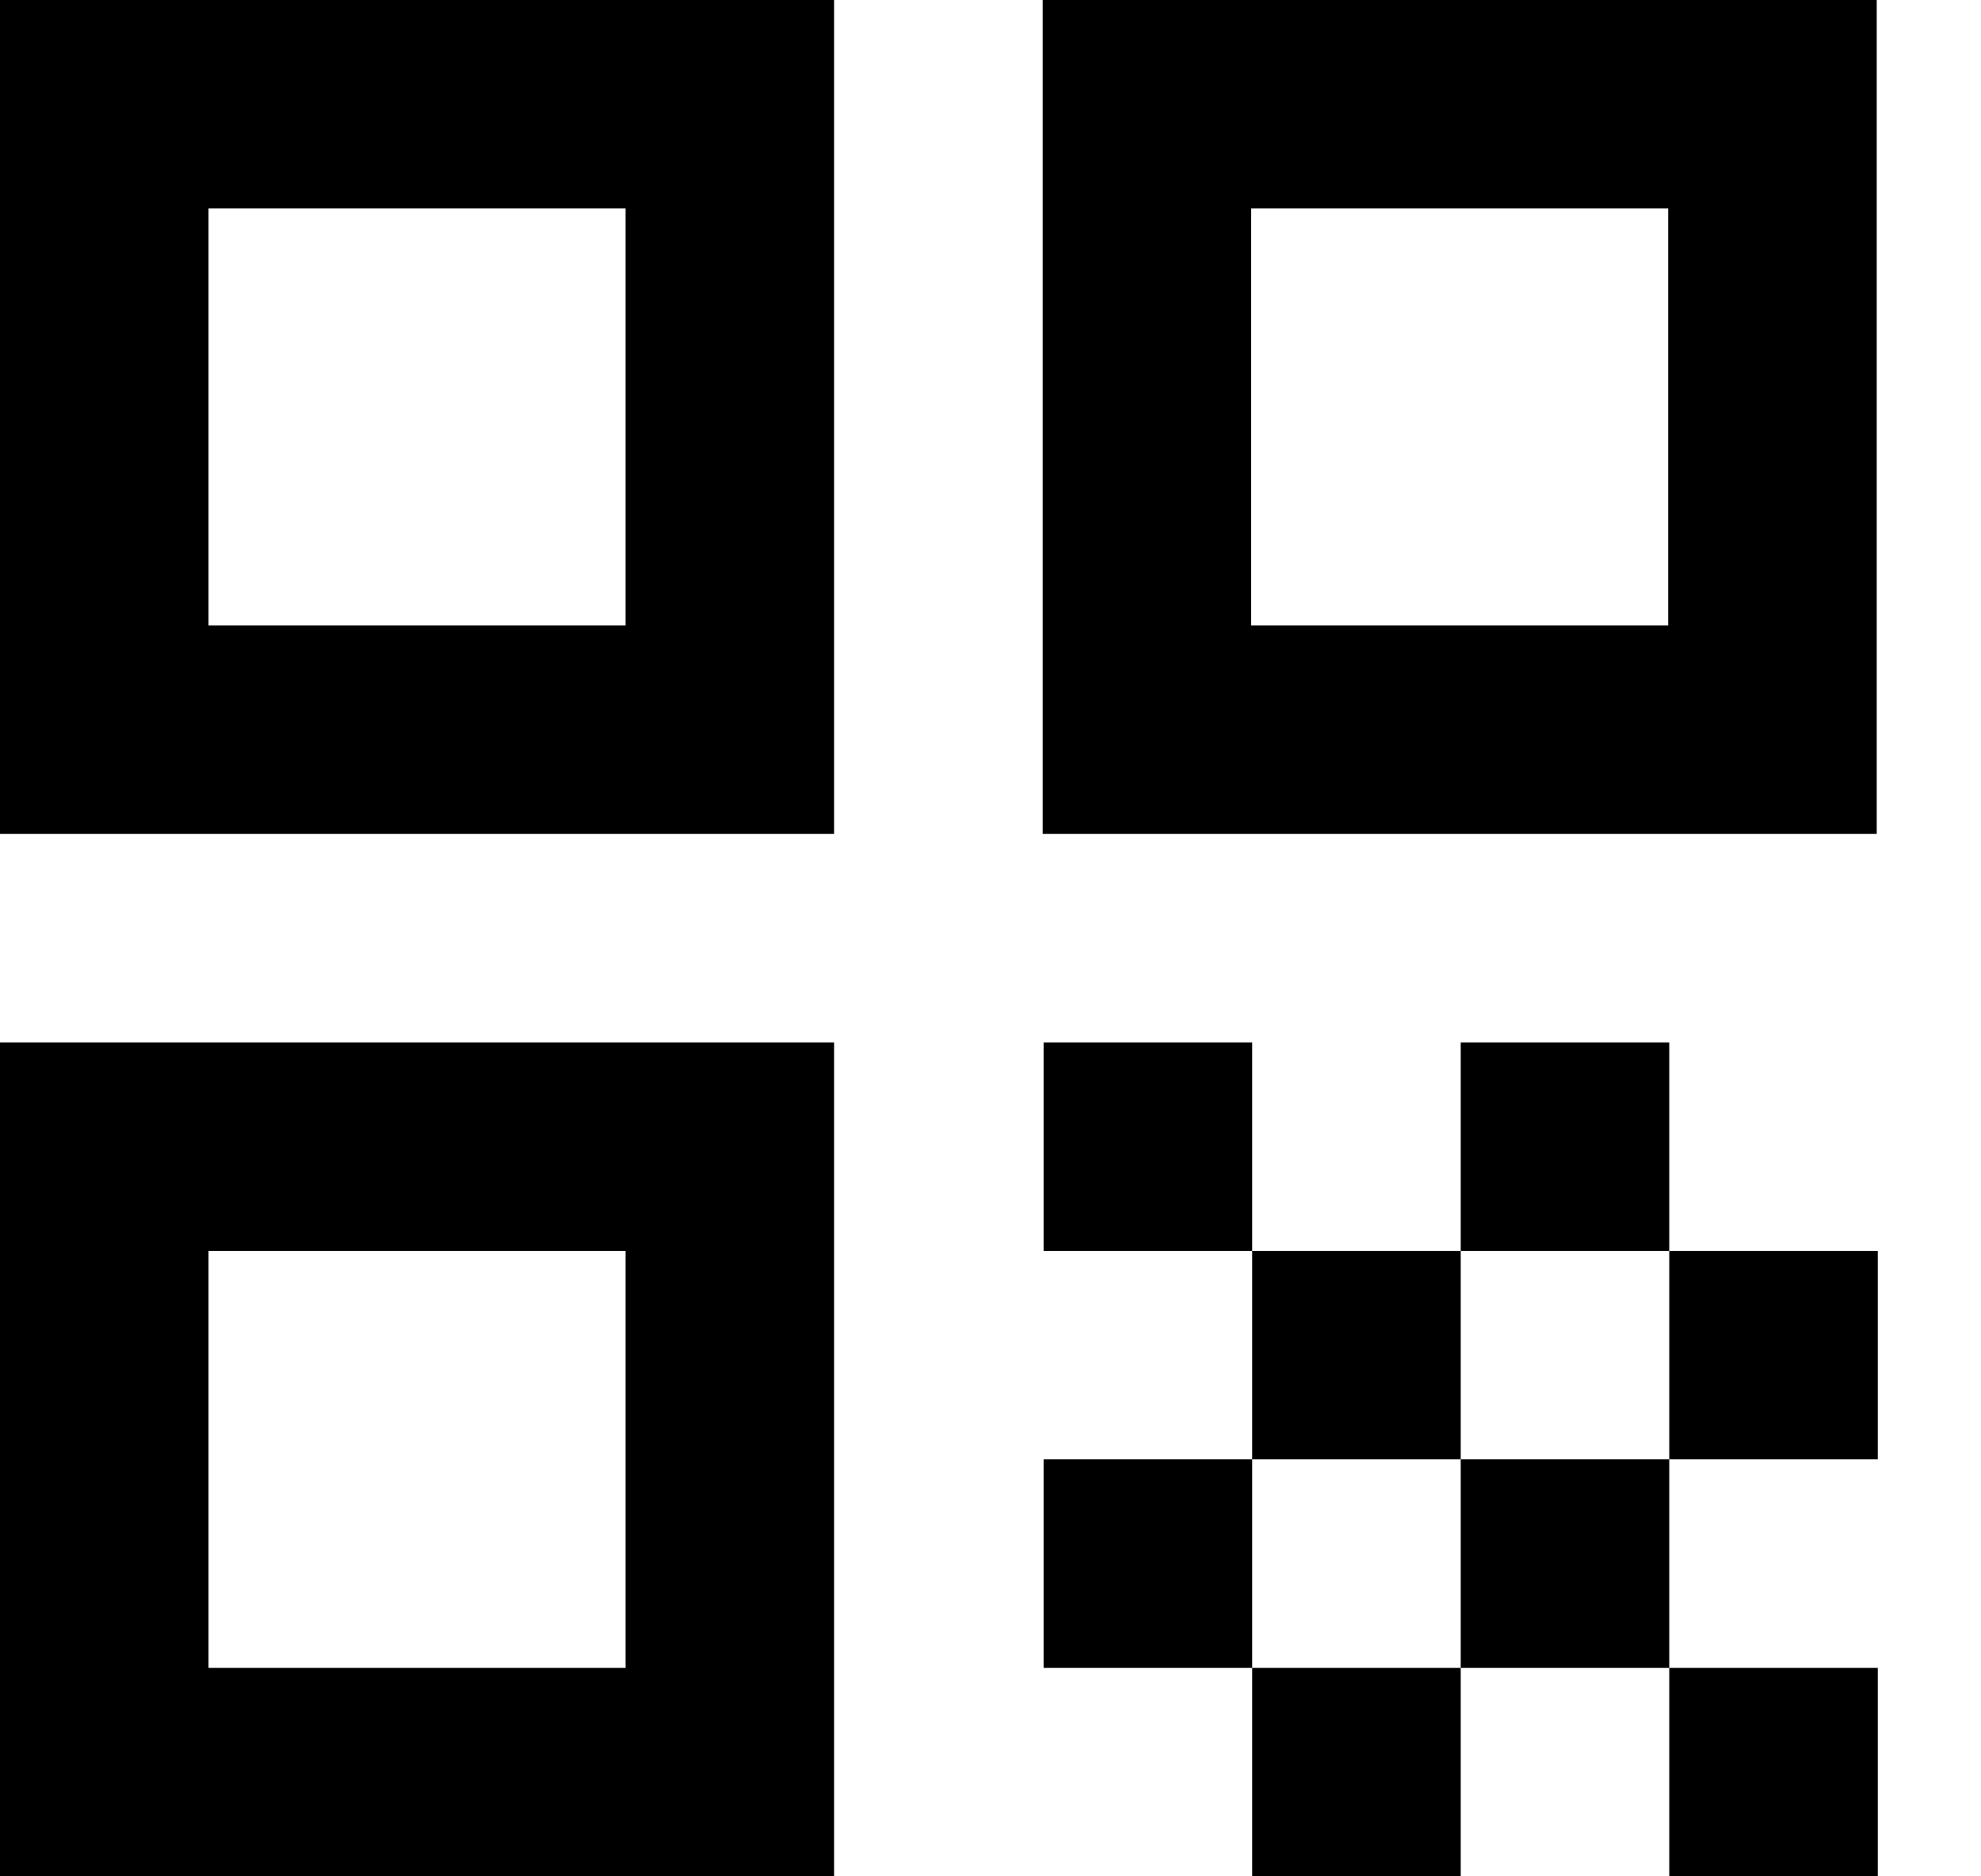 <svg width="19" height="18" viewBox="0 0 19 18" fill="none" xmlns="http://www.w3.org/2000/svg">
<path d="M0 8H8V0H0V8ZM2 2H6V6H2V2ZM0 18H8V10H0V18ZM2 12H6V16H2V12ZM10 0V8H18V0H10ZM16 6H12V2H16V6ZM10.01 10H12.01V12H10.01V10ZM12.01 12H14.01V14H12.01V12ZM10.01 14H12.01V16H10.01V14ZM14.01 14H16.01V16H14.01V14ZM16.01 16H18.01V18H16.01V16ZM12.01 16H14.01V18H12.01V16ZM14.01 10H16.01V12H14.01V10ZM16.01 12H18.01V14H16.01V12Z" fill="black"/>
</svg>
